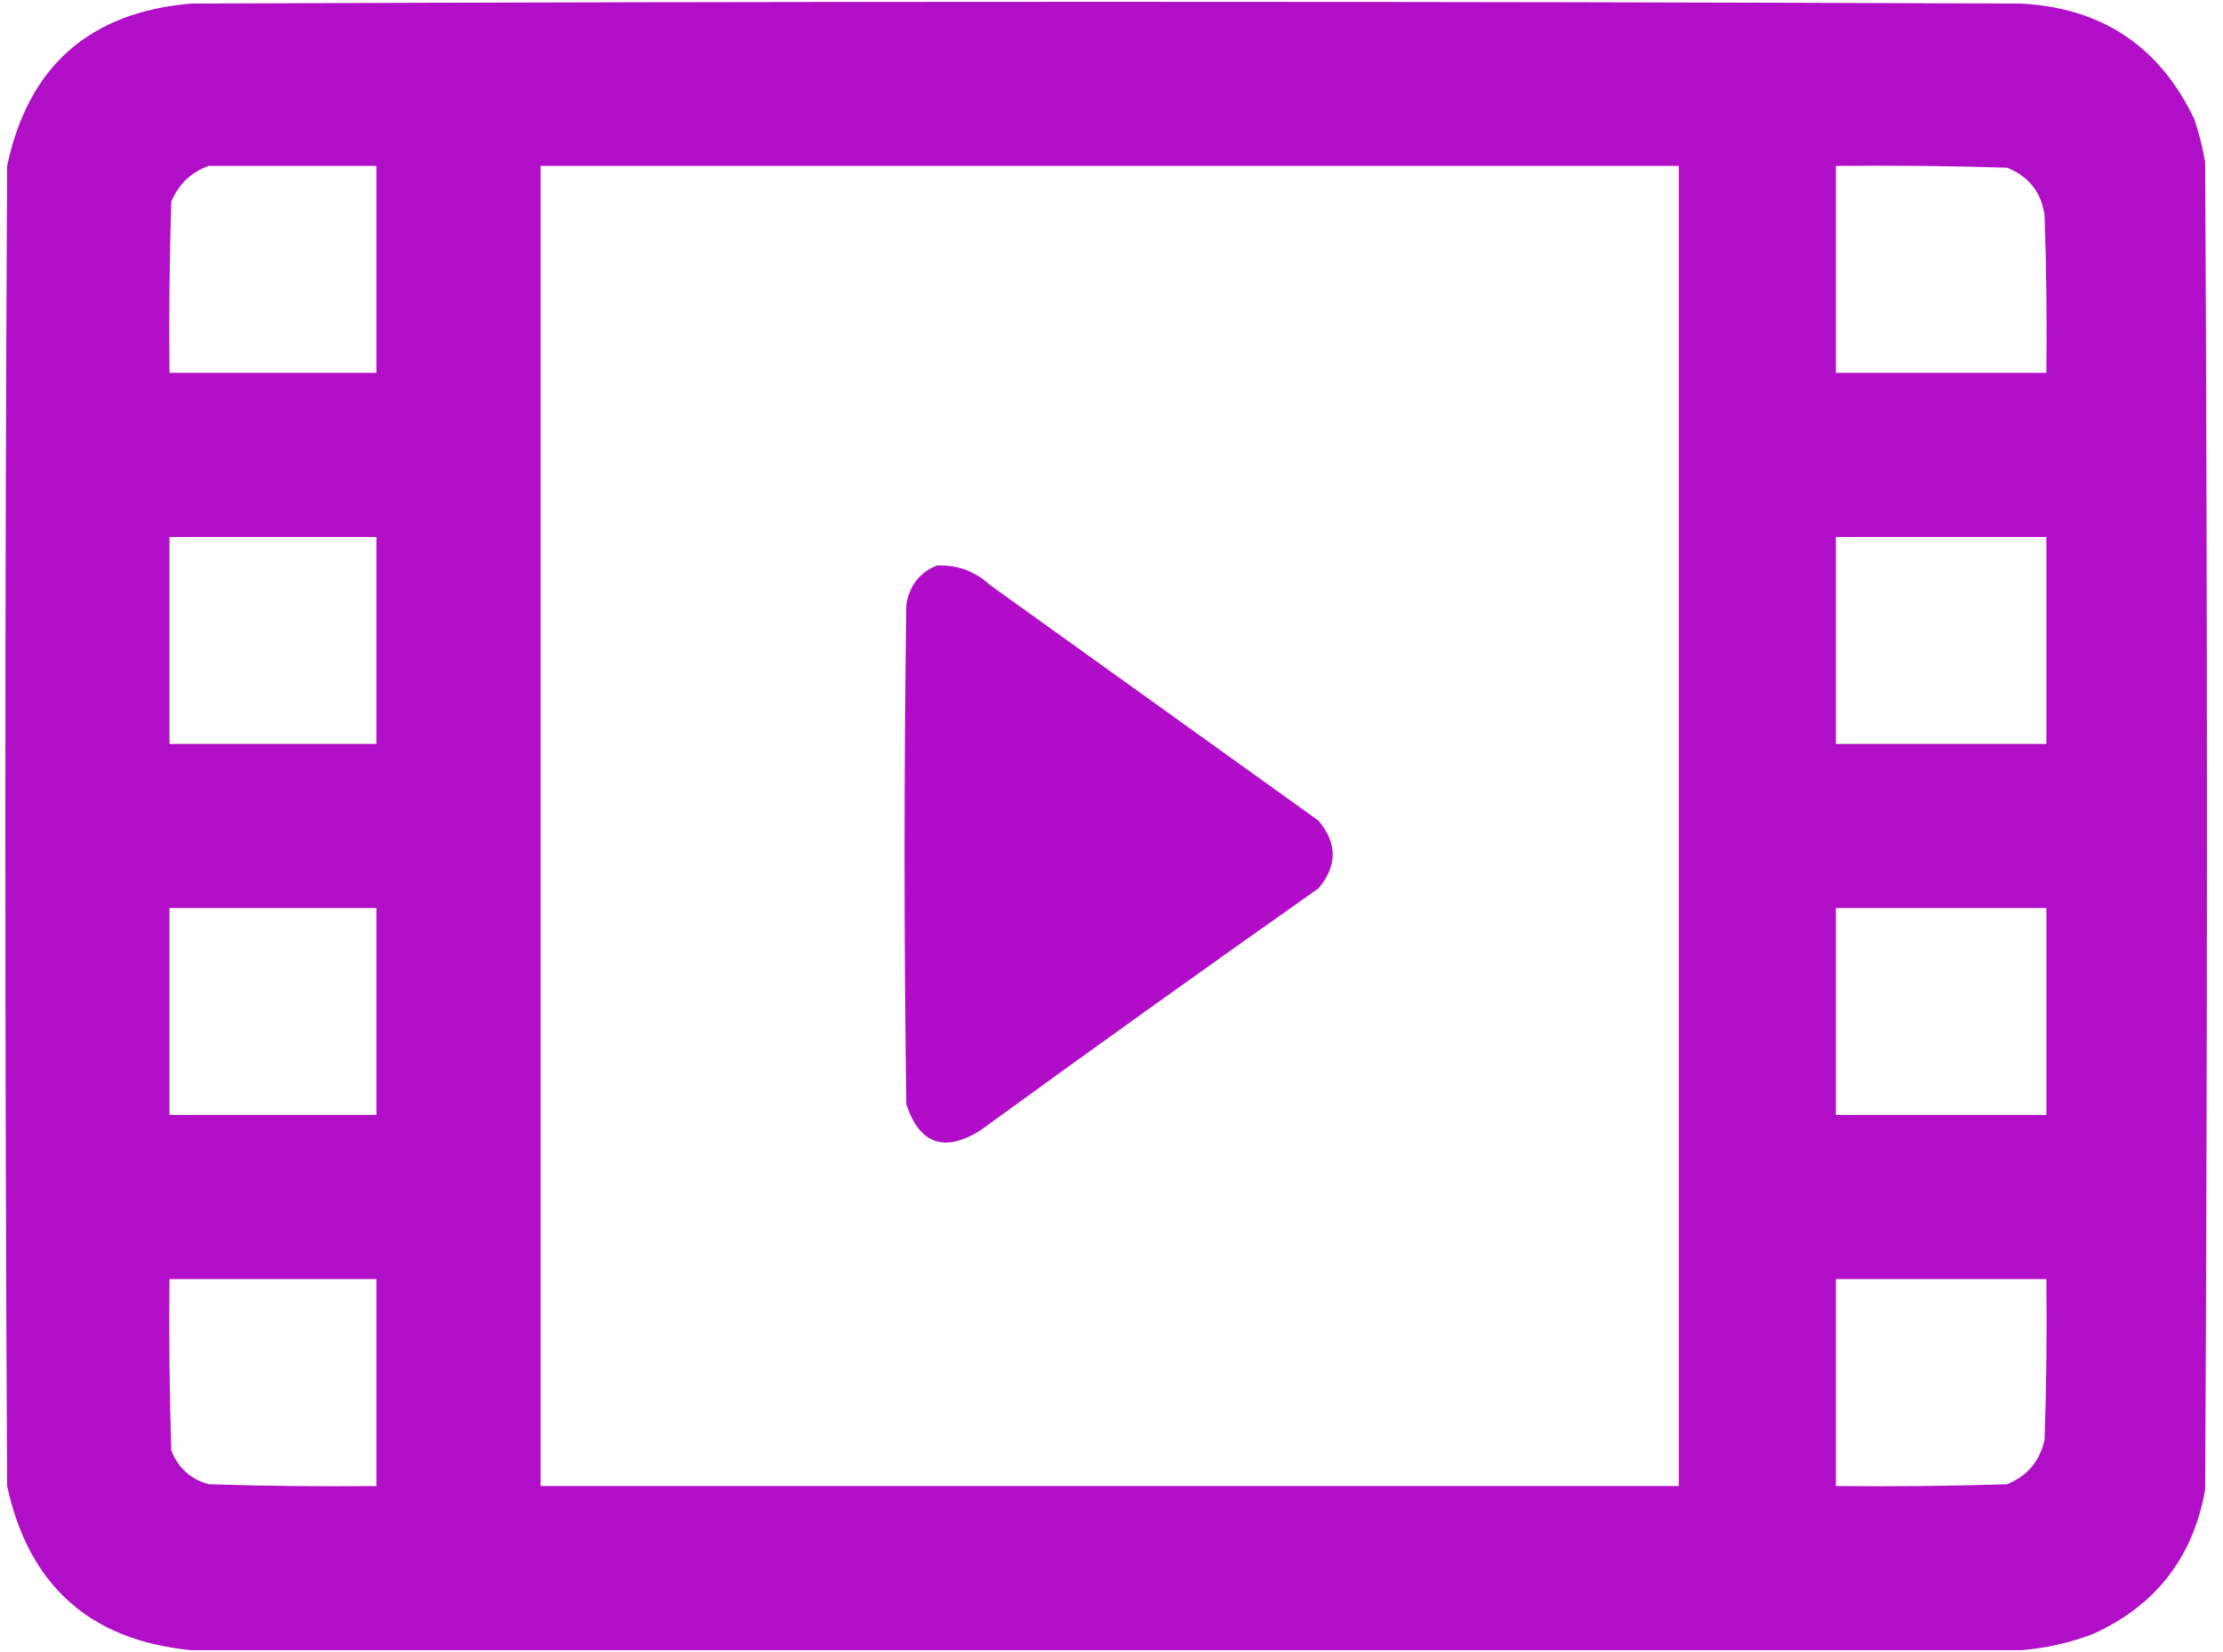 <?xml version="1.0" encoding="UTF-8"?>
<!DOCTYPE svg PUBLIC "-//W3C//DTD SVG 1.1//EN" "http://www.w3.org/Graphics/SVG/1.1/DTD/svg11.dtd">
<svg xmlns="http://www.w3.org/2000/svg" version="1.1" width="623px" height="463px" style="shape-rendering:geometricPrecision; text-rendering:geometricPrecision; image-rendering:optimizeQuality; fill-rule:evenodd; clip-rule:evenodd" xmlns:xlink="http://www.w3.org/1999/xlink">
<g><path style="opacity:0.996" fill="#b10dc8" d="M 566.5,462.5 C 395.5,462.5 224.5,462.5 53.5,462.5C 25.227,459.733 8.061,444.4 2,416.5C 1.333,293.167 1.333,169.833 2,46.5C 7.892,18.61 25.059,3.443 53.5,1C 224.5,0.333 395.5,0.333 566.5,1C 589.167,2.243 605.334,13.076 615,33.5C 616.313,37.42 617.313,41.42 618,45.5C 618.667,169.5 618.667,293.5 618,417.5C 614.62,436.545 604.12,450.045 586.5,458C 579.905,460.476 573.238,461.976 566.5,462.5 Z M 58.5,46.5 C 74.167,46.5 89.833,46.5 105.5,46.5C 105.5,65.833 105.5,85.167 105.5,104.5C 86.167,104.5 66.833,104.5 47.5,104.5C 47.333,88.496 47.5,72.496 48,56.5C 50.106,51.557 53.606,48.224 58.5,46.5 Z M 151.5,46.5 C 257.833,46.5 364.167,46.5 470.5,46.5C 470.5,169.833 470.5,293.167 470.5,416.5C 364.167,416.5 257.833,416.5 151.5,416.5C 151.5,293.167 151.5,169.833 151.5,46.5 Z M 514.5,46.5 C 530.503,46.333 546.503,46.5 562.5,47C 568.66,49.487 572.16,53.987 573,60.5C 573.5,75.163 573.667,89.829 573.5,104.5C 553.833,104.5 534.167,104.5 514.5,104.5C 514.5,85.167 514.5,65.833 514.5,46.5 Z M 47.5,150.5 C 66.833,150.5 86.167,150.5 105.5,150.5C 105.5,169.833 105.5,189.167 105.5,208.5C 86.167,208.5 66.833,208.5 47.5,208.5C 47.5,189.167 47.5,169.833 47.5,150.5 Z M 514.5,150.5 C 534.167,150.5 553.833,150.5 573.5,150.5C 573.5,169.833 573.5,189.167 573.5,208.5C 553.833,208.5 534.167,208.5 514.5,208.5C 514.5,189.167 514.5,169.833 514.5,150.5 Z M 47.5,254.5 C 66.833,254.5 86.167,254.5 105.5,254.5C 105.5,273.833 105.5,293.167 105.5,312.5C 86.167,312.5 66.833,312.5 47.5,312.5C 47.5,293.167 47.5,273.833 47.5,254.5 Z M 514.5,254.5 C 534.167,254.5 553.833,254.5 573.5,254.5C 573.5,273.833 573.5,293.167 573.5,312.5C 553.833,312.5 534.167,312.5 514.5,312.5C 514.5,293.167 514.5,273.833 514.5,254.5 Z M 47.5,358.5 C 66.833,358.5 86.167,358.5 105.5,358.5C 105.5,377.833 105.5,397.167 105.5,416.5C 89.83,416.667 74.163,416.5 58.5,416C 53.427,414.594 49.927,411.428 48,406.5C 47.5,390.503 47.333,374.503 47.5,358.5 Z M 514.5,358.5 C 534.167,358.5 553.833,358.5 573.5,358.5C 573.667,373.504 573.5,388.504 573,403.5C 571.702,409.469 568.202,413.635 562.5,416C 546.503,416.5 530.503,416.667 514.5,416.5C 514.5,397.167 514.5,377.833 514.5,358.5 Z"/></g>
<g><path style="opacity:0.997" fill="#b10dc9" d="M 262.5,158.5 C 268.28,158.26 273.28,160.093 277.5,164C 308.167,186 338.833,208 369.5,230C 374.833,236.333 374.833,242.667 369.5,249C 337.657,271.421 305.99,294.088 274.5,317C 264.481,323.07 257.647,320.57 254,309.5C 253.333,262.833 253.333,216.167 254,169.5C 254.843,164.172 257.677,160.505 262.5,158.5 Z"/></g>
</svg>
